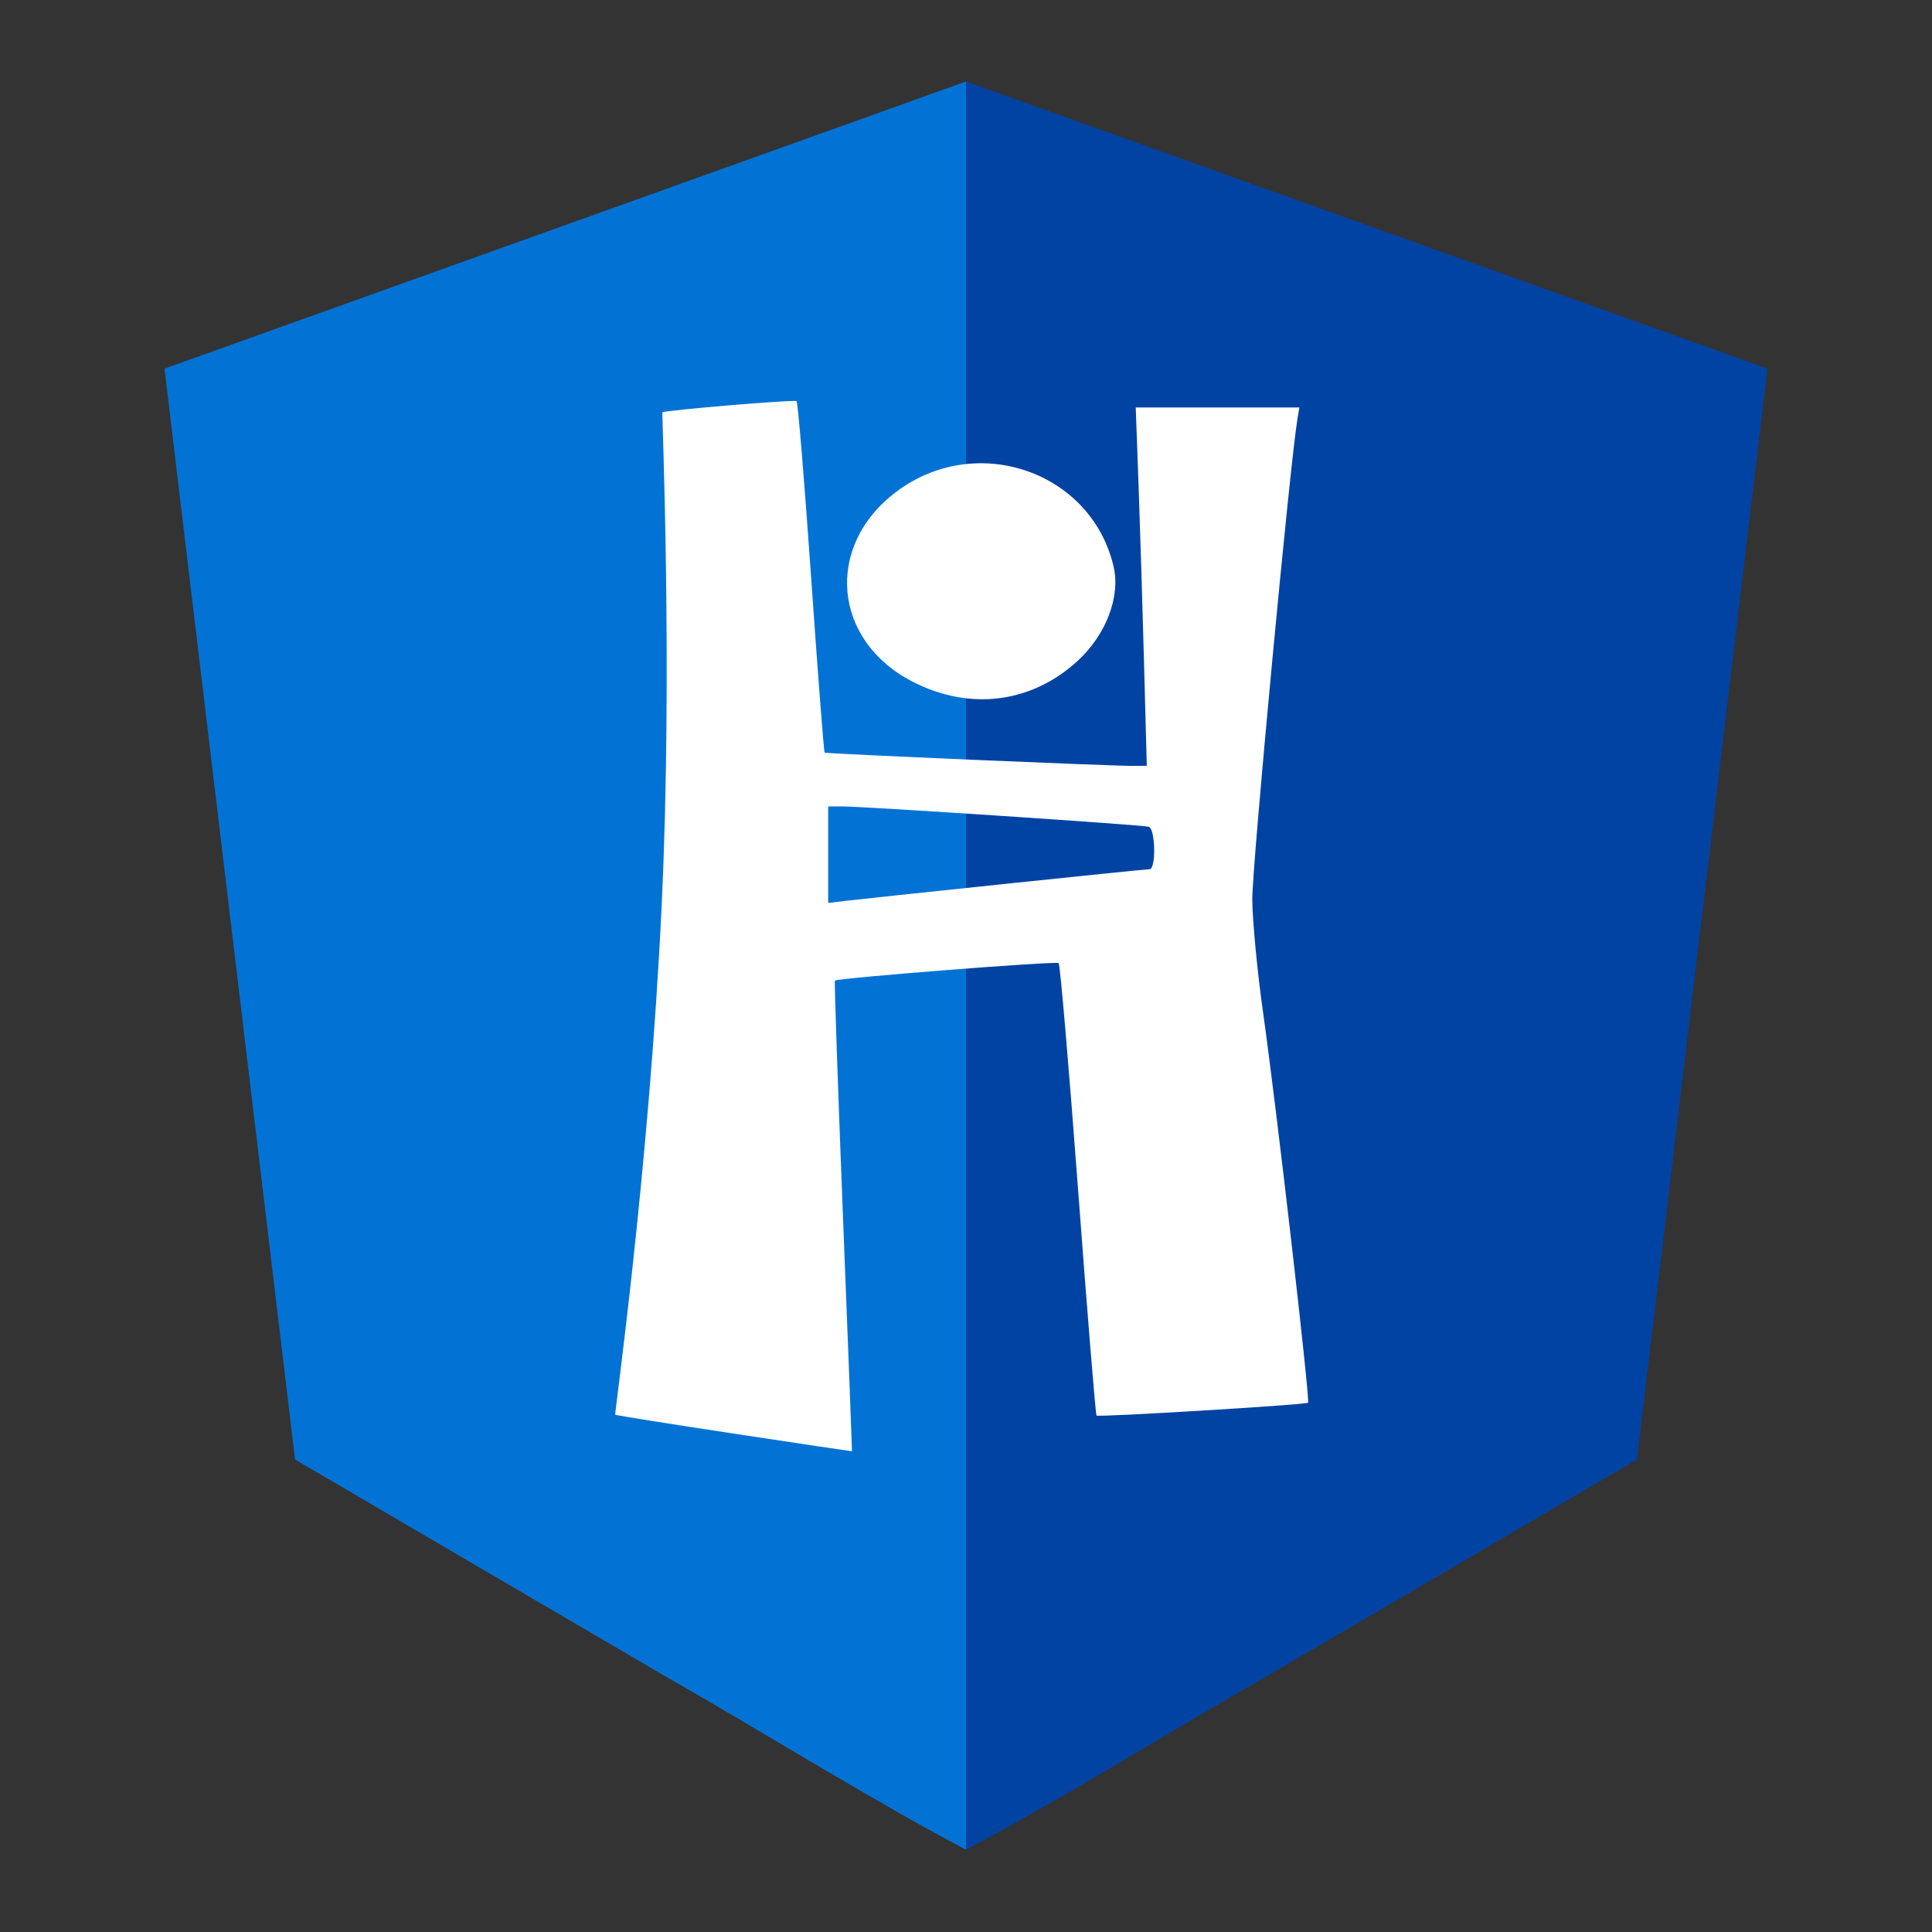 <?xml version="1.0" encoding="UTF-8" standalone="no"?>
<svg
   xmlns:dc="http://purl.org/dc/elements/1.1/"
   xmlns:cc="http://creativecommons.org/ns#"
   xmlns:rdf="http://www.w3.org/1999/02/22-rdf-syntax-ns#"
   xmlns:svg="http://www.w3.org/2000/svg"
   xmlns="http://www.w3.org/2000/svg"
   xmlns:sodipodi="http://sodipodi.sourceforge.net/DTD/sodipodi-0.dtd"
   xmlns:inkscape="http://www.inkscape.org/namespaces/inkscape"
   width="512"
   height="512"
   viewBox="0 0 512 512"
   version="1.1"
   id="svg3719"
   sodipodi:docname="logoHugo.svg"
   inkscape:version="0.92.2 (5c3e80d, 2017-08-06)">
  <rect x="0" y="0" width="512" height="512" fill="#333333" stroke="none"/>
  <defs
     id="defs3723" />
  <sodipodi:namedview
     pagecolor="#ffffff"
     bordercolor="#666666"
     borderopacity="1"
     objecttolerance="10"
     gridtolerance="10"
     guidetolerance="10"
     inkscape:pageopacity="0"
     inkscape:pageshadow="2"
     inkscape:window-width="1050"
     inkscape:window-height="524"
     id="namedview3721"
     showgrid="false"
     inkscape:snap-nodes="true"
     inkscape:zoom="1.0214844"
     inkscape:cx="251.59465"
     inkscape:cy="263.5592"
     inkscape:window-x="53"
     inkscape:window-y="571"
     inkscape:window-maximized="0"
     inkscape:current-layer="svg3719" />
  <path
     fill="#0143a3"
     d="M256 21.6V490.2c26.6-14.1 52.9-30.7 79.4-45.8l98.4-57.6 34.6-289.1C397.6 72.3 326.8 47 256 21.6z"
     id="path3713" />
  <path
     fill="#0273d4"
     d="M256 21.6v468.6c-26.6-14.1-52.9-30.7-79.4-45.8-32.8-19.2-65.6-38.4-98.4-57.6L43.6 97.7C114.4 72.3 185.2 47 256 21.6z"
     id="path3715" />
  <path
     style="fill:#ffffff;stroke-width:1.055"
     d="m 194.551,379.936 c -17.147,-2.599 -31.333,-4.86 -31.523,-5.024 -0.188,-0.162 9.043,-65.546 12.328,-135.059 2.968,-62.802 0.003,-130.413 0.187,-130.572 0.662,-0.57 35.007,-3.44 35.552,-2.97 0.359,0.309 2.097,21.336 3.862,46.728 1.765,25.391 3.377,46.279 3.581,46.418 0.435,0.296 75.832,3.542 81.511,3.51 l 3.86,-0.022 -0.741,-27.656 c -0.407,-15.211 -1.066,-36.577 -1.463,-47.48 l -0.723,-19.824 h 21.682 21.682 l -0.53,3.182 c -1.994,11.959 -12.026,118.771 -11.948,127.211 0.053,5.758 1.335,19.194 2.849,29.859 3.499,24.646 12.53,103.003 11.93,103.508 -0.64,0.538 -55.532,3.862 -56.061,3.395 -0.24,-0.212 -2.436,-27.141 -4.881,-59.843 -2.445,-32.702 -4.763,-59.731 -5.151,-60.066 -0.679,-0.585 -58.629,3.957 -59.29,4.646 -0.178,0.186 0.781,28.312 2.132,62.502 1.351,34.19 2.428,62.191 2.394,62.224 -0.034,0.033 -14.091,-2.067 -31.238,-4.666 z m 71.732,-145.691 c 20.43,-2.14 37.691,-3.89 38.356,-3.89 1.771,0 1.571,-10.722 -0.211,-11.257 -1.638,-0.493 -75.325,-5.385 -81.105,-5.385 h -3.846 v 12.787 12.787 l 4.83,-0.575 c 2.657,-0.316 21.546,-2.326 41.976,-4.465 z"
     id="path3743"
     inkscape:connector-curvature="0"
     sodipodi:nodetypes="ccsccscccsccccccsccsccscccsscsccccs" />
  <path
     style="fill:#ffffff;stroke-width:1.792"
     d="m 241.919,180.686 c -21.279,-10.876 -23.485,-35.99 -4.422,-50.34 21.205,-15.962 51.737,-5.46 57.622,19.82 1.851,7.952 -2.009,18.067 -9.528,24.969 -12.23,11.226 -28.518,13.296 -43.672,5.551 z"
     id="path3745"
     inkscape:connector-curvature="0" />
</svg>

